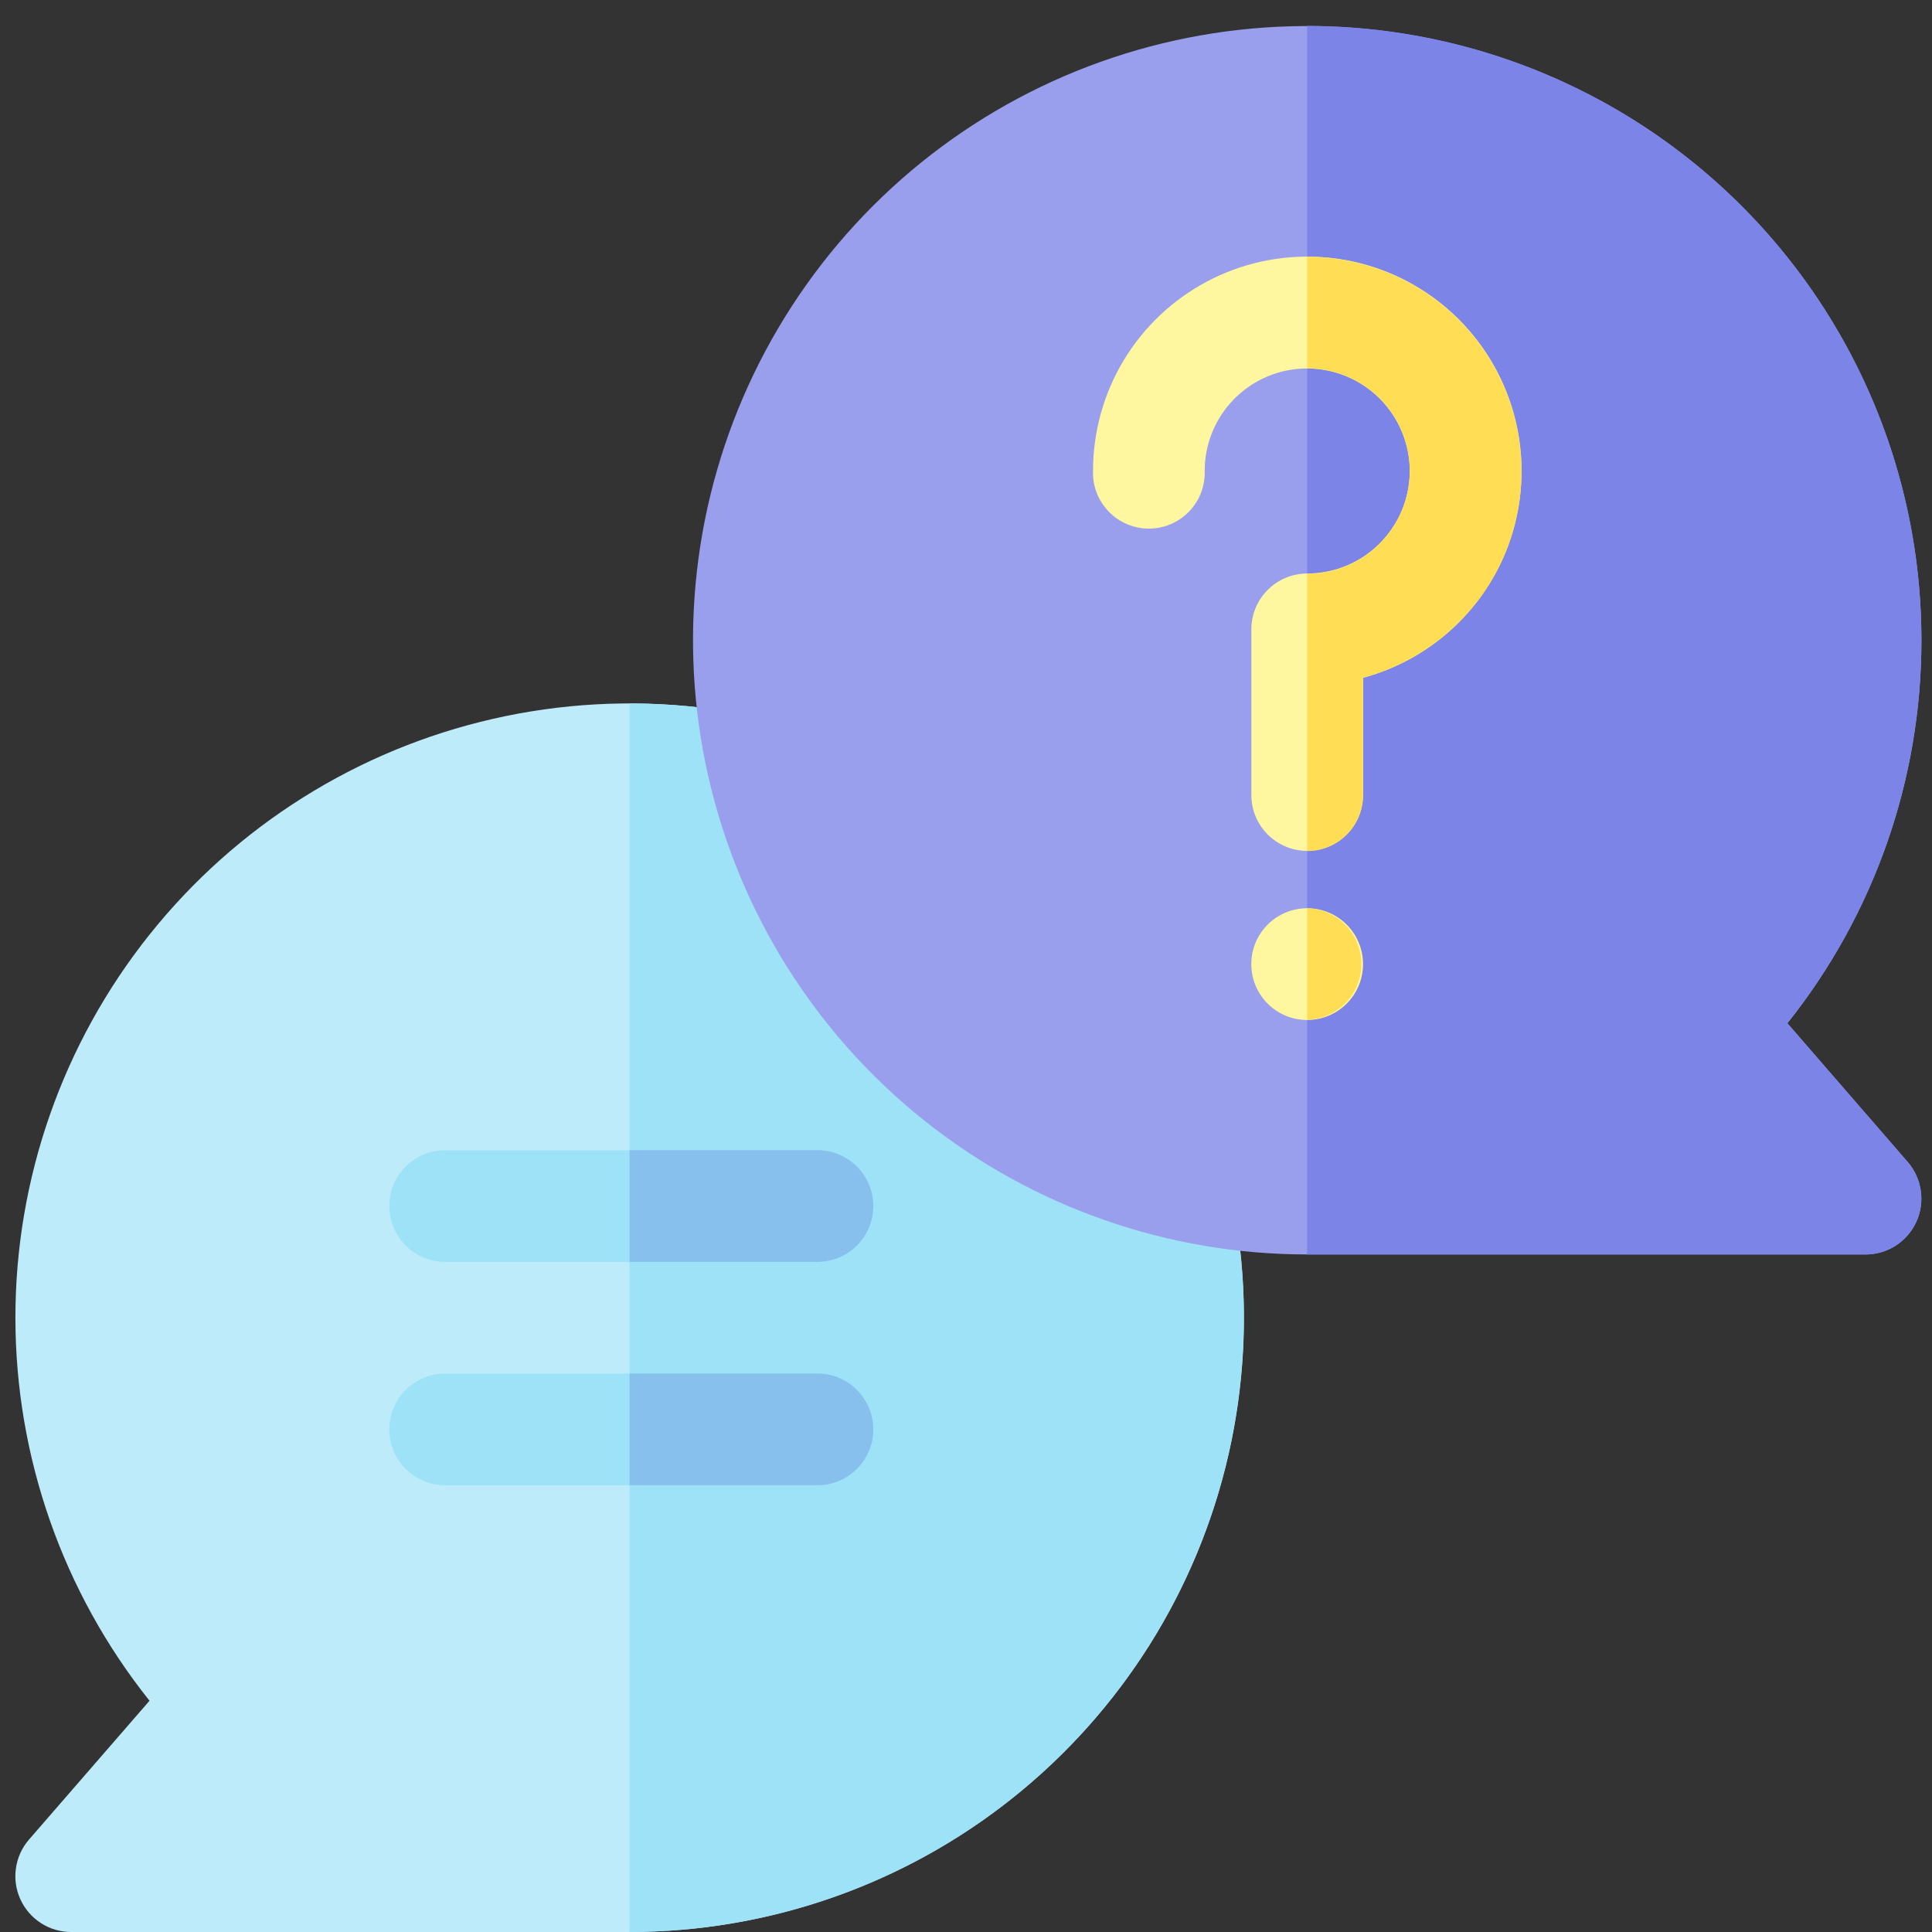 <svg width="36" height="36" viewBox="0 0 36 36" fill="none" xmlns="http://www.w3.org/2000/svg">
<rect x="0" y="0" width="36" height="36" fill="#333333" stroke="none"/>
<path d="M11.732 36H1.326C1.126 36 0.931 35.943 0.764 35.835C0.596 35.727 0.463 35.573 0.38 35.392C0.297 35.21 0.268 35.009 0.297 34.812C0.325 34.614 0.409 34.429 0.54 34.278L2.786 31.691C1.169 29.664 0.288 27.148 0.287 24.555C0.287 21.962 1.167 19.446 2.784 17.418C4.4 15.391 6.657 13.972 9.185 13.395C11.713 12.817 14.362 13.116 16.699 14.24C19.035 15.365 20.92 17.25 22.046 19.586C23.171 21.922 23.469 24.572 22.893 27.1C22.316 29.628 20.898 31.885 18.87 33.502C16.843 35.119 14.327 35.999 11.734 35.999L11.732 36Z" fill="#BEEBFA"/>
<path d="M11.731 13.108V36C13.235 36 14.723 35.704 16.112 35.129C17.5 34.554 18.762 33.711 19.825 32.648C20.888 31.585 21.731 30.323 22.306 28.935C22.881 27.546 23.177 26.058 23.177 24.554C23.177 23.051 22.881 21.563 22.306 20.174C21.731 18.785 20.888 17.524 19.825 16.461C18.762 15.398 17.5 14.555 16.112 13.98C14.723 13.405 13.235 13.108 11.731 13.108Z" fill="#9EE2F8"/>
<path d="M15.2 23.514H8.263C7.992 23.505 7.736 23.392 7.547 23.198C7.359 23.003 7.254 22.744 7.254 22.473C7.254 22.203 7.359 21.943 7.547 21.748C7.736 21.554 7.992 21.441 8.263 21.433H15.2C15.47 21.441 15.726 21.554 15.915 21.748C16.103 21.943 16.208 22.203 16.208 22.473C16.208 22.744 16.103 23.003 15.915 23.198C15.726 23.392 15.47 23.505 15.2 23.514Z" fill="#9EE2F8"/>
<path d="M15.2 27.676H8.263C7.992 27.667 7.736 27.554 7.547 27.36C7.359 27.166 7.254 26.906 7.254 26.635C7.254 26.365 7.359 26.105 7.547 25.911C7.736 25.716 7.992 25.603 8.263 25.595H15.2C15.47 25.603 15.726 25.716 15.915 25.911C16.103 26.105 16.208 26.365 16.208 26.635C16.208 26.906 16.103 27.166 15.915 27.36C15.726 27.554 15.47 27.667 15.2 27.676Z" fill="#9EE2F8"/>
<path d="M15.199 25.594H11.731V27.675H15.199C15.339 27.68 15.478 27.656 15.608 27.605C15.738 27.555 15.856 27.479 15.956 27.382C16.056 27.285 16.136 27.169 16.19 27.041C16.245 26.912 16.273 26.774 16.273 26.635C16.273 26.495 16.245 26.357 16.19 26.229C16.136 26.101 16.056 25.984 15.956 25.887C15.856 25.79 15.738 25.714 15.608 25.664C15.478 25.614 15.339 25.59 15.199 25.594Z" fill="#87C0ED"/>
<path d="M15.199 21.432H11.731V23.513H15.199C15.339 23.517 15.478 23.494 15.608 23.443C15.738 23.393 15.856 23.317 15.956 23.22C16.056 23.123 16.136 23.007 16.19 22.878C16.245 22.75 16.273 22.612 16.273 22.473C16.273 22.333 16.245 22.195 16.19 22.067C16.136 21.938 16.056 21.822 15.956 21.725C15.856 21.628 15.738 21.552 15.608 21.502C15.478 21.451 15.339 21.428 15.199 21.432Z" fill="#87C0ED"/>
<path d="M34.762 23.375H24.357C21.764 23.375 19.248 22.495 17.221 20.878C15.194 19.261 13.777 17.004 13.2 14.476C12.623 11.948 12.922 9.3 14.047 6.964C15.172 4.628 17.057 2.743 19.393 1.618C21.73 0.494 24.378 0.195 26.906 0.773C29.434 1.35 31.691 2.768 33.307 4.796C34.923 6.823 35.803 9.339 35.803 11.932C35.803 14.525 34.922 17.04 33.305 19.067L35.548 21.653C35.679 21.804 35.763 21.989 35.791 22.187C35.82 22.384 35.791 22.585 35.708 22.767C35.625 22.948 35.492 23.102 35.324 23.21C35.157 23.318 34.962 23.375 34.762 23.375Z" fill="#999FED"/>
<path d="M35.548 21.652L33.305 19.066C34.649 17.382 35.49 15.353 35.731 13.212C35.972 11.071 35.605 8.905 34.67 6.964C33.735 5.022 32.271 3.384 30.447 2.238C28.623 1.092 26.512 0.483 24.357 0.483V23.375H34.762C34.962 23.375 35.157 23.318 35.325 23.21C35.492 23.102 35.625 22.948 35.708 22.767C35.791 22.585 35.82 22.384 35.791 22.187C35.763 21.989 35.679 21.804 35.548 21.653V21.652Z" fill="#7C84E8"/>
<path d="M24.357 19.006C24.932 19.006 25.398 18.54 25.398 17.965C25.398 17.39 24.932 16.924 24.357 16.924C23.782 16.924 23.316 17.39 23.316 17.965C23.316 18.54 23.782 19.006 24.357 19.006Z" fill="#FFF79F"/>
<path d="M24.358 15.855C24.082 15.855 23.817 15.745 23.622 15.55C23.426 15.354 23.317 15.09 23.317 14.814V11.728C23.317 11.451 23.426 11.187 23.622 10.992C23.817 10.796 24.082 10.687 24.358 10.687C24.617 10.686 24.874 10.633 25.113 10.531C25.351 10.428 25.566 10.278 25.744 10.09C25.923 9.901 26.061 9.678 26.151 9.435C26.241 9.191 26.279 8.932 26.266 8.673C26.239 8.192 26.031 7.739 25.685 7.404C25.339 7.069 24.879 6.877 24.398 6.866H24.359C23.898 6.865 23.453 7.031 23.105 7.333C22.757 7.635 22.53 8.053 22.466 8.509C22.453 8.597 22.448 8.687 22.448 8.777C22.452 8.916 22.428 9.055 22.378 9.185C22.328 9.315 22.252 9.433 22.155 9.533C22.058 9.634 21.941 9.713 21.813 9.767C21.685 9.822 21.547 9.85 21.407 9.85C21.268 9.85 21.13 9.822 21.001 9.767C20.873 9.713 20.757 9.634 20.66 9.533C20.563 9.433 20.487 9.315 20.436 9.185C20.386 9.055 20.362 8.916 20.367 8.777C20.367 8.591 20.379 8.405 20.405 8.222C20.505 7.507 20.796 6.833 21.248 6.271C21.701 5.709 22.297 5.28 22.974 5.029C23.65 4.779 24.382 4.717 25.091 4.849C25.801 4.981 26.461 5.303 27.002 5.781C27.543 6.258 27.944 6.873 28.163 7.56C28.383 8.248 28.412 8.982 28.247 9.684C28.083 10.387 27.731 11.031 27.23 11.55C26.728 12.069 26.095 12.442 25.399 12.63V14.815C25.398 15.091 25.289 15.355 25.093 15.55C24.898 15.745 24.634 15.855 24.358 15.855Z" fill="#FFF79F"/>
<path d="M24.357 16.923V19.004C24.628 18.995 24.884 18.882 25.073 18.688C25.261 18.494 25.366 18.234 25.366 17.963C25.366 17.693 25.261 17.433 25.073 17.239C24.884 17.044 24.628 16.931 24.357 16.923Z" fill="#FFDE55"/>
<path d="M28.344 8.565C28.289 7.56 27.857 6.612 27.134 5.912C26.411 5.211 25.451 4.809 24.444 4.785H24.357V6.865H24.397C24.768 6.873 25.128 6.987 25.434 7.196C25.741 7.404 25.98 7.697 26.122 8.039C26.265 8.381 26.305 8.757 26.238 9.122C26.171 9.486 25.999 9.823 25.743 10.091C25.566 10.281 25.351 10.432 25.113 10.535C24.874 10.639 24.617 10.692 24.357 10.691V15.858C24.634 15.858 24.898 15.748 25.093 15.553C25.289 15.358 25.398 15.093 25.398 14.817V12.628C26.105 12.438 26.746 12.057 27.252 11.528C27.628 11.136 27.919 10.67 28.107 10.16C28.294 9.65 28.375 9.108 28.344 8.565Z" fill="#FFDE55"/>
</svg>
